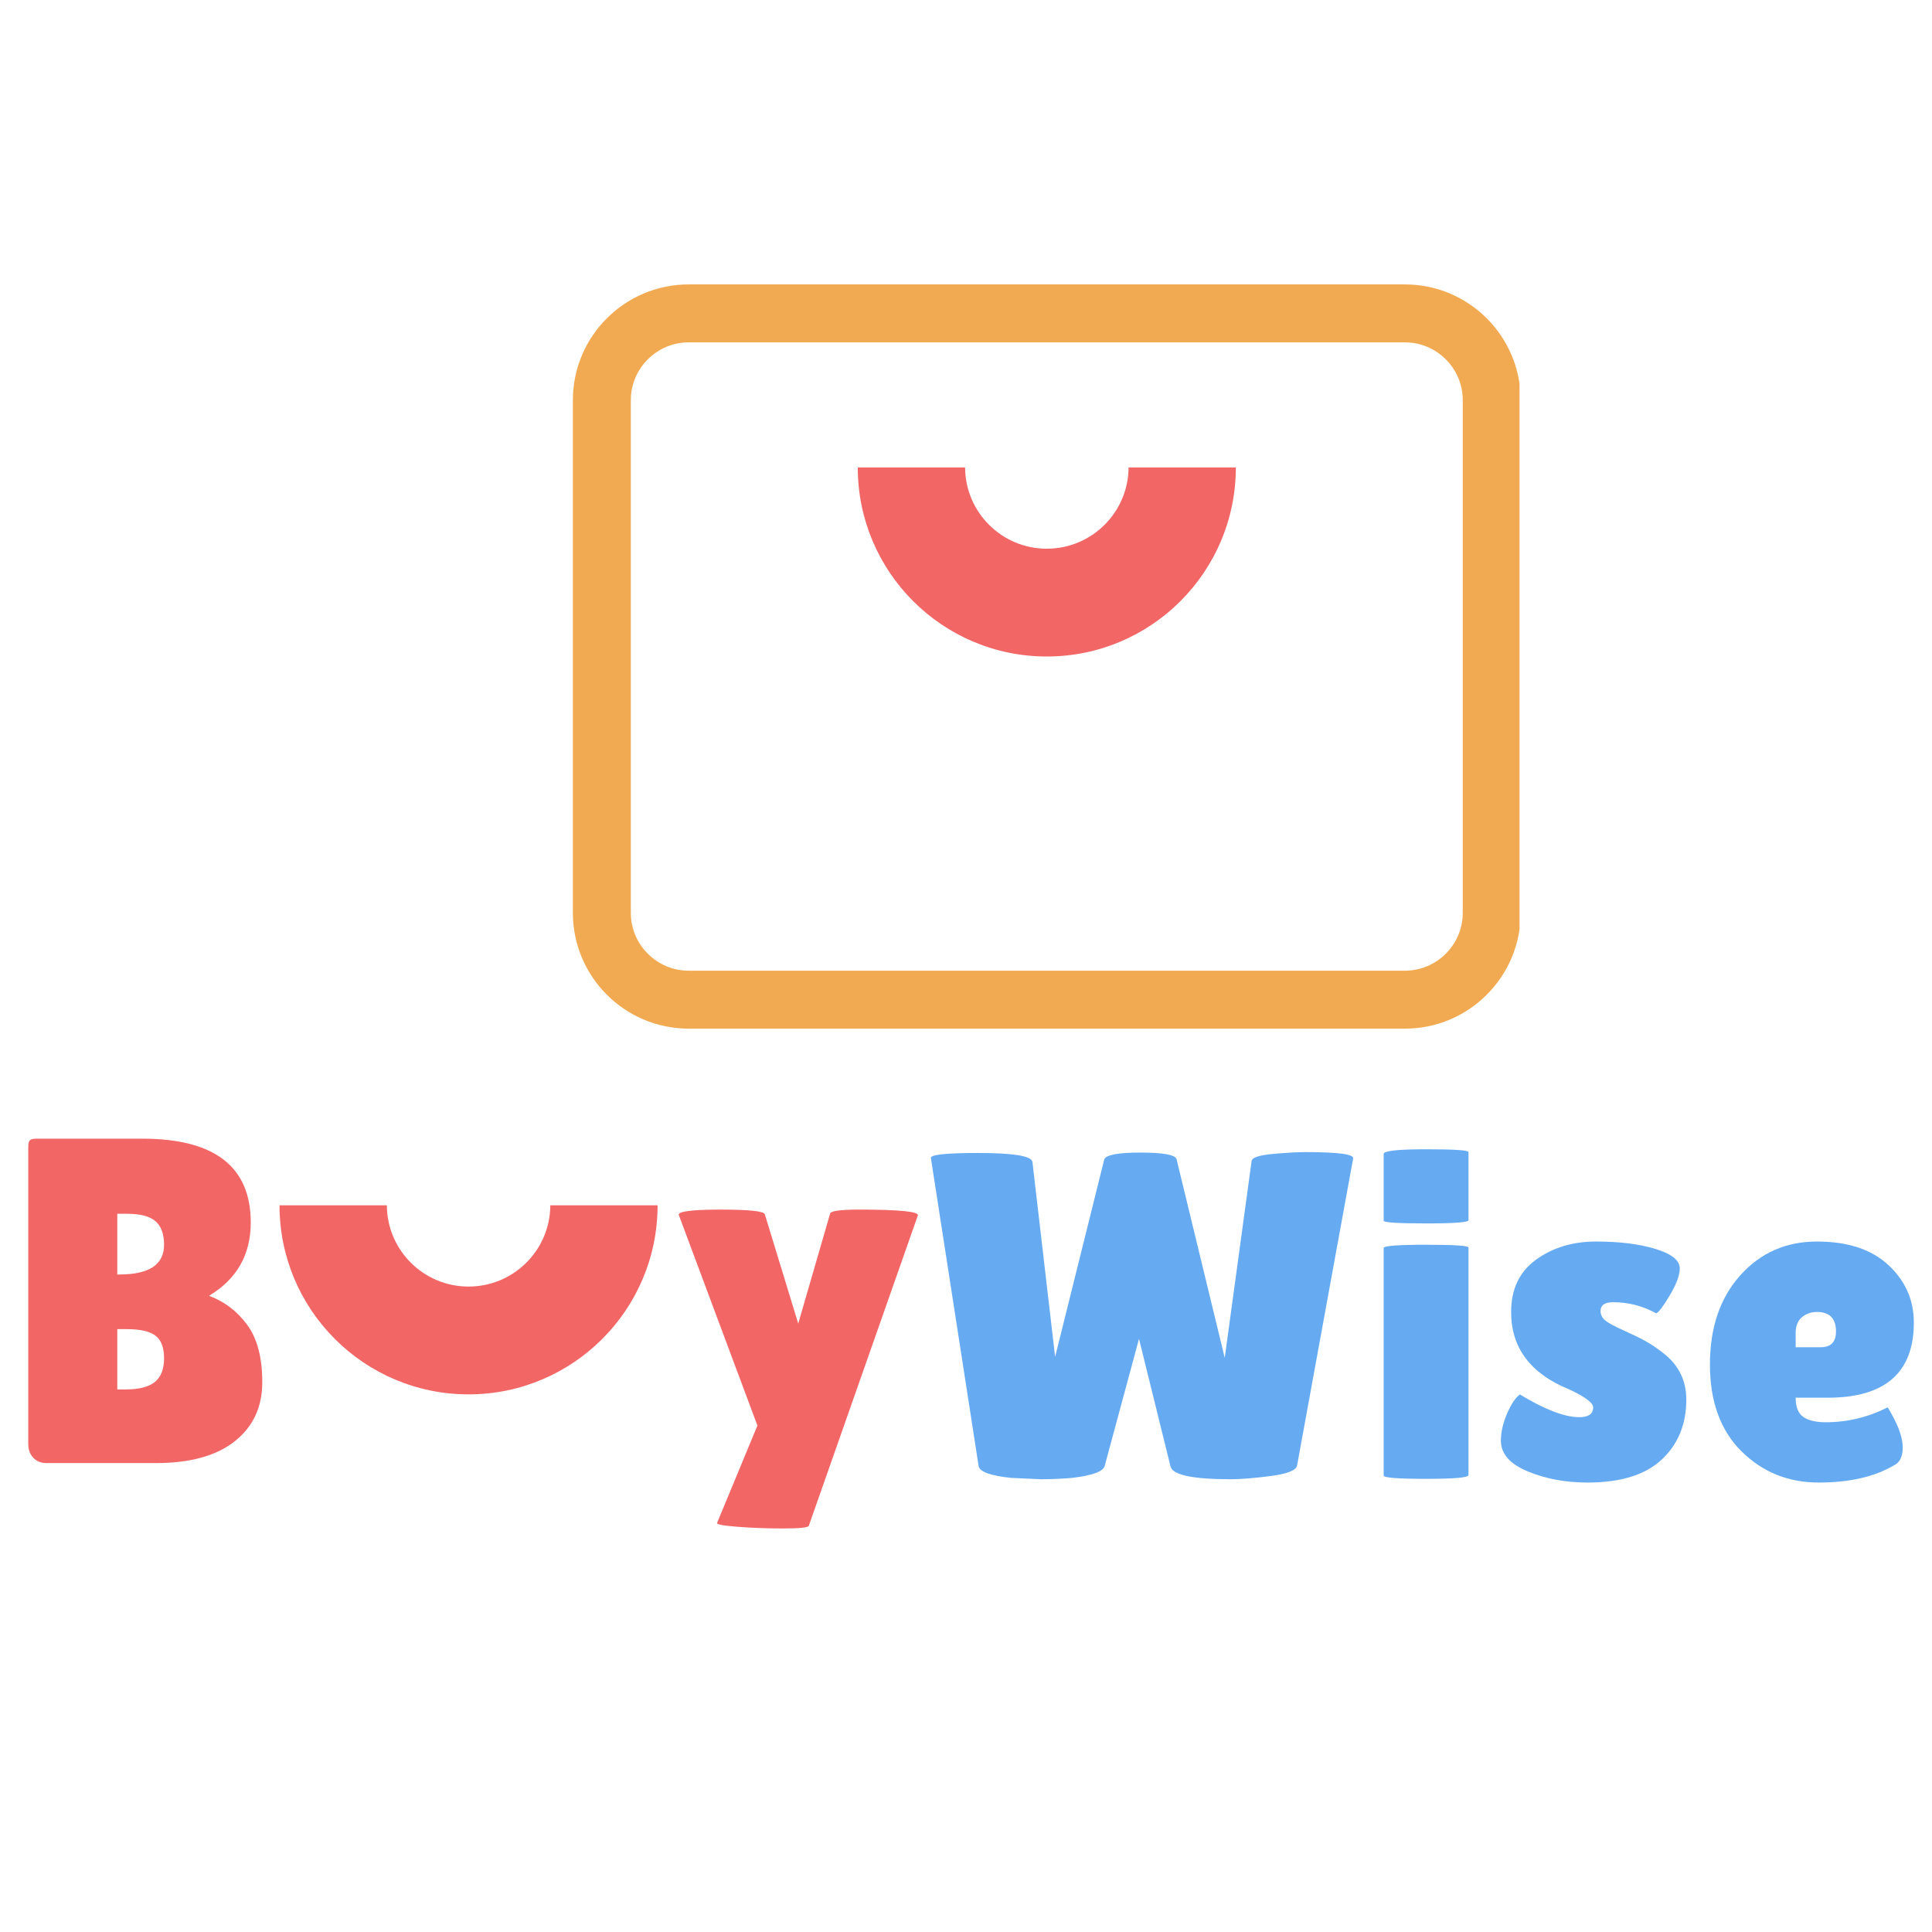<svg xmlns="http://www.w3.org/2000/svg" xmlns:xlink="http://www.w3.org/1999/xlink" width="500" zoomAndPan="magnify" viewBox="0 0 375 375" height="500" preserveAspectRatio="xMidYMid meet" version="1.0"><defs><g/><clipPath id="5cc507f567"><path d="M 111.191 55.203 L 294.941 55.203 L 294.941 199.953 L 111.191 199.953 Z M 111.191 55.203 " clip-rule="nonzero"/></clipPath><clipPath id="6bbd509979"><path d="M 133.691 55.203 L 272.676 55.203 C 285.102 55.203 295.172 65.277 295.172 77.703 L 295.172 177.16 C 295.172 189.586 285.102 199.66 272.676 199.66 L 133.691 199.66 C 121.266 199.66 111.191 189.586 111.191 177.16 L 111.191 77.703 C 111.191 65.277 121.266 55.203 133.691 55.203 Z M 133.691 55.203 " clip-rule="nonzero"/></clipPath><clipPath id="a75c53529a"><path d="M 166.484 90.734 L 239.984 90.734 L 239.984 127.426 L 166.484 127.426 Z M 166.484 90.734 " clip-rule="nonzero"/></clipPath><clipPath id="38b23f8147"><path d="M 54.246 233.953 L 127.746 233.953 L 127.746 270.645 L 54.246 270.645 Z M 54.246 233.953 " clip-rule="nonzero"/></clipPath></defs><rect x="-37.5" width="450" fill="#ffffff" y="-37.5" height="450" fill-opacity="1"/><rect x="-37.5" width="450" fill="#ffffff" y="-37.5" height="450" fill-opacity="1"/><g clip-path="url(#5cc507f567)"><g clip-path="url(#6bbd509979)"><path stroke-linecap="butt" transform="matrix(0.75, 0, 0, 0.75, 111.191, 55.203)" fill="none" stroke-linejoin="miter" d="M 30.001 -0 L 215.313 -0 C 231.881 -0 245.308 13.432 245.308 30 L 245.308 162.609 C 245.308 179.177 231.881 192.609 215.313 192.609 L 30.001 192.609 C 13.433 192.609 0.001 179.177 0.001 162.609 L 0.001 30 C 0.001 13.432 13.433 -0 30.001 -0 Z M 30.001 -0 " stroke="#f2aa52" stroke-width="30" stroke-opacity="1" stroke-miterlimit="4"/></g></g><g clip-path="url(#a75c53529a)"><path fill="#f26666" d="M 187.324 90.734 L 166.492 90.734 C 166.492 110.992 182.922 127.426 203.184 127.426 C 223.441 127.426 239.875 110.992 239.875 90.734 L 219.055 90.734 C 219.008 99.449 211.914 106.504 203.184 106.504 C 194.449 106.504 187.367 99.449 187.324 90.734 Z M 187.324 90.734 " fill-opacity="1" fill-rule="nonzero"/></g><g clip-path="url(#38b23f8147)"><path fill="#f26666" d="M 75.086 233.953 L 54.254 233.953 C 54.254 254.215 70.684 270.645 90.945 270.645 C 111.203 270.645 127.637 254.215 127.637 233.953 L 106.816 233.953 C 106.773 242.672 99.676 249.723 90.945 249.723 C 82.215 249.723 75.133 242.672 75.086 233.953 Z M 75.086 233.953 " fill-opacity="1" fill-rule="nonzero"/></g><g fill="#f26666" fill-opacity="1"><g transform="translate(0, 283.984)"><g><path d="M 48.672 -46.688 C 48.672 -40.445 45.969 -35.707 40.562 -32.469 C 43.508 -31.395 45.969 -29.535 47.938 -26.891 C 49.914 -24.254 50.906 -20.52 50.906 -15.688 C 50.906 -10.863 49.117 -7.039 45.547 -4.219 C 41.984 -1.406 36.875 0 30.219 0 L 9 0 C 7.977 0 7.133 -0.344 6.469 -1.031 C 5.812 -1.719 5.484 -2.633 5.484 -3.781 L 5.484 -61.344 C 5.484 -62.008 5.586 -62.445 5.797 -62.656 C 6.004 -62.863 6.441 -62.969 7.109 -62.969 L 27.609 -62.969 C 41.648 -62.969 48.672 -57.539 48.672 -46.688 Z M 22.766 -48.391 L 22.766 -36.609 L 23.203 -36.609 C 28.961 -36.609 31.844 -38.531 31.844 -42.375 C 31.844 -44.469 31.285 -45.992 30.172 -46.953 C 29.066 -47.91 27.223 -48.391 24.641 -48.391 Z M 22.766 -26 L 22.766 -14.297 L 24.375 -14.297 C 26.957 -14.297 28.848 -14.773 30.047 -15.734 C 31.242 -16.703 31.844 -18.234 31.844 -20.328 C 31.844 -22.43 31.285 -23.898 30.172 -24.734 C 29.066 -25.578 27.223 -26 24.641 -26 Z M 22.766 -26 "/></g></g></g><g fill="#66abf2" fill-opacity="1"><g transform="translate(178.799, 286.855)"><g><path d="M 1.891 -62.062 C 1.711 -62.727 4.738 -63.062 10.969 -63.062 C 17.863 -63.062 21.406 -62.488 21.594 -61.344 L 26 -23.484 L 35.531 -61.797 C 35.832 -62.691 38.172 -63.141 42.547 -63.141 C 46.922 -63.141 49.258 -62.723 49.562 -61.891 L 58.922 -23.297 L 64.141 -61.531 C 64.254 -62.188 65.629 -62.633 68.266 -62.875 C 70.91 -63.113 73.039 -63.234 74.656 -63.234 C 80.957 -63.234 84.02 -62.816 83.844 -61.984 L 72.953 -2.344 C 72.711 -1.438 71.004 -0.773 67.828 -0.359 C 64.648 0.055 62.07 0.266 60.094 0.266 C 52.656 0.266 48.754 -0.57 48.391 -2.25 L 42.281 -26.984 L 35.625 -2.344 C 35.383 -1.258 33.285 -0.477 29.328 0 C 27.285 0.176 25.242 0.266 23.203 0.266 L 17.453 0 C 13.492 -0.414 11.395 -1.164 11.156 -2.25 Z M 1.891 -62.062 "/></g></g></g><g fill="#66abf2" fill-opacity="1"><g transform="translate(264.52, 286.855)"><g><path d="M 20.516 -0.547 C 20.516 -0.055 17.77 0.188 12.281 0.188 C 6.789 0.188 4.047 -0.023 4.047 -0.453 L 4.047 -44.609 C 4.047 -45.035 6.789 -45.25 12.281 -45.25 C 17.77 -45.25 20.516 -45.066 20.516 -44.703 Z M 20.516 -50.016 C 20.516 -49.598 17.77 -49.391 12.281 -49.391 C 6.789 -49.391 4.047 -49.566 4.047 -49.922 L 4.047 -62.875 C 4.047 -63.477 6.789 -63.781 12.281 -63.781 C 17.77 -63.781 20.516 -63.598 20.516 -63.234 Z M 20.516 -50.016 "/></g></g></g><g fill="#66abf2" fill-opacity="1"><g transform="translate(289.075, 286.855)"><g><path d="M 5.938 -16.188 C 10.789 -13.25 14.629 -11.781 17.453 -11.781 C 19.254 -11.781 20.156 -12.41 20.156 -13.672 C 20.156 -14.566 18.594 -15.738 15.469 -17.188 C 7.977 -20.238 4.234 -25.242 4.234 -32.203 C 4.234 -36.641 5.848 -40.023 9.078 -42.359 C 12.316 -44.703 16.203 -45.875 20.734 -45.875 C 25.266 -45.875 29.102 -45.395 32.25 -44.438 C 35.395 -43.477 36.969 -42.219 36.969 -40.656 C 36.969 -39.344 36.32 -37.602 35.031 -35.438 C 33.75 -33.281 32.867 -32.113 32.391 -31.938 C 29.805 -33.375 27.016 -34.094 24.016 -34.094 C 22.398 -34.094 21.594 -33.523 21.594 -32.391 C 21.594 -31.66 21.906 -31.039 22.531 -30.531 C 23.164 -30.031 24.32 -29.406 26 -28.656 C 27.676 -27.906 29.066 -27.227 30.172 -26.625 C 31.285 -26.031 32.531 -25.191 33.906 -24.109 C 36.789 -21.828 38.234 -18.859 38.234 -15.203 C 38.234 -10.398 36.641 -6.516 33.453 -3.547 C 30.273 -0.578 25.477 0.906 19.062 0.906 C 14.812 0.906 10.945 0.188 7.469 -1.25 C 3.988 -2.695 2.25 -4.68 2.25 -7.203 C 2.25 -8.879 2.648 -10.645 3.453 -12.5 C 4.266 -14.363 5.094 -15.594 5.938 -16.188 Z M 5.938 -16.188 "/></g></g></g><g fill="#66abf2" fill-opacity="1"><g transform="translate(329.552, 286.855)"><g><path d="M 38.047 -2.422 C 34.273 -0.203 29.422 0.906 23.484 0.906 C 17.547 0.906 12.535 -1.117 8.453 -5.172 C 4.379 -9.223 2.344 -14.832 2.344 -22 C 2.344 -29.164 4.305 -34.938 8.234 -39.312 C 12.16 -43.688 17.117 -45.875 23.109 -45.875 C 29.109 -45.875 33.742 -44.344 37.016 -41.281 C 40.285 -38.227 41.922 -34.516 41.922 -30.141 C 41.922 -20.422 36.344 -15.562 25.188 -15.562 L 18.984 -15.562 C 18.984 -13.758 19.477 -12.516 20.469 -11.828 C 21.457 -11.141 22.91 -10.797 24.828 -10.797 C 29.023 -10.797 33.016 -11.754 36.797 -13.672 C 36.848 -13.734 37.113 -13.312 37.594 -12.406 C 39.039 -9.832 39.766 -7.66 39.766 -5.891 C 39.766 -4.117 39.191 -2.961 38.047 -2.422 Z M 26.812 -28.422 C 26.812 -30.941 25.582 -32.203 23.125 -32.203 C 21.977 -32.203 21 -31.859 20.188 -31.172 C 19.383 -30.484 18.984 -29.477 18.984 -28.156 L 18.984 -25.359 L 23.844 -25.359 C 25.82 -25.359 26.812 -26.379 26.812 -28.422 Z M 26.812 -28.422 "/></g></g></g><g fill="#f26666" fill-opacity="1"><g transform="translate(130.827, 280.299)"><g><path d="M 0.906 -44.531 C 0.906 -45.188 3.645 -45.516 9.125 -45.516 C 14.613 -45.516 17.445 -45.211 17.625 -44.609 L 24.109 -23.391 L 30.312 -44.797 C 30.551 -45.273 32.41 -45.516 35.891 -45.516 C 43.867 -45.516 47.676 -45.125 47.312 -44.344 L 26.172 15.828 C 26.117 16.191 24.488 16.375 21.281 16.375 C 18.07 16.375 15.086 16.266 12.328 16.047 C 9.566 15.836 8.242 15.586 8.359 15.297 L 16.188 -3.594 Z M 0.906 -44.531 "/></g></g></g></svg>
